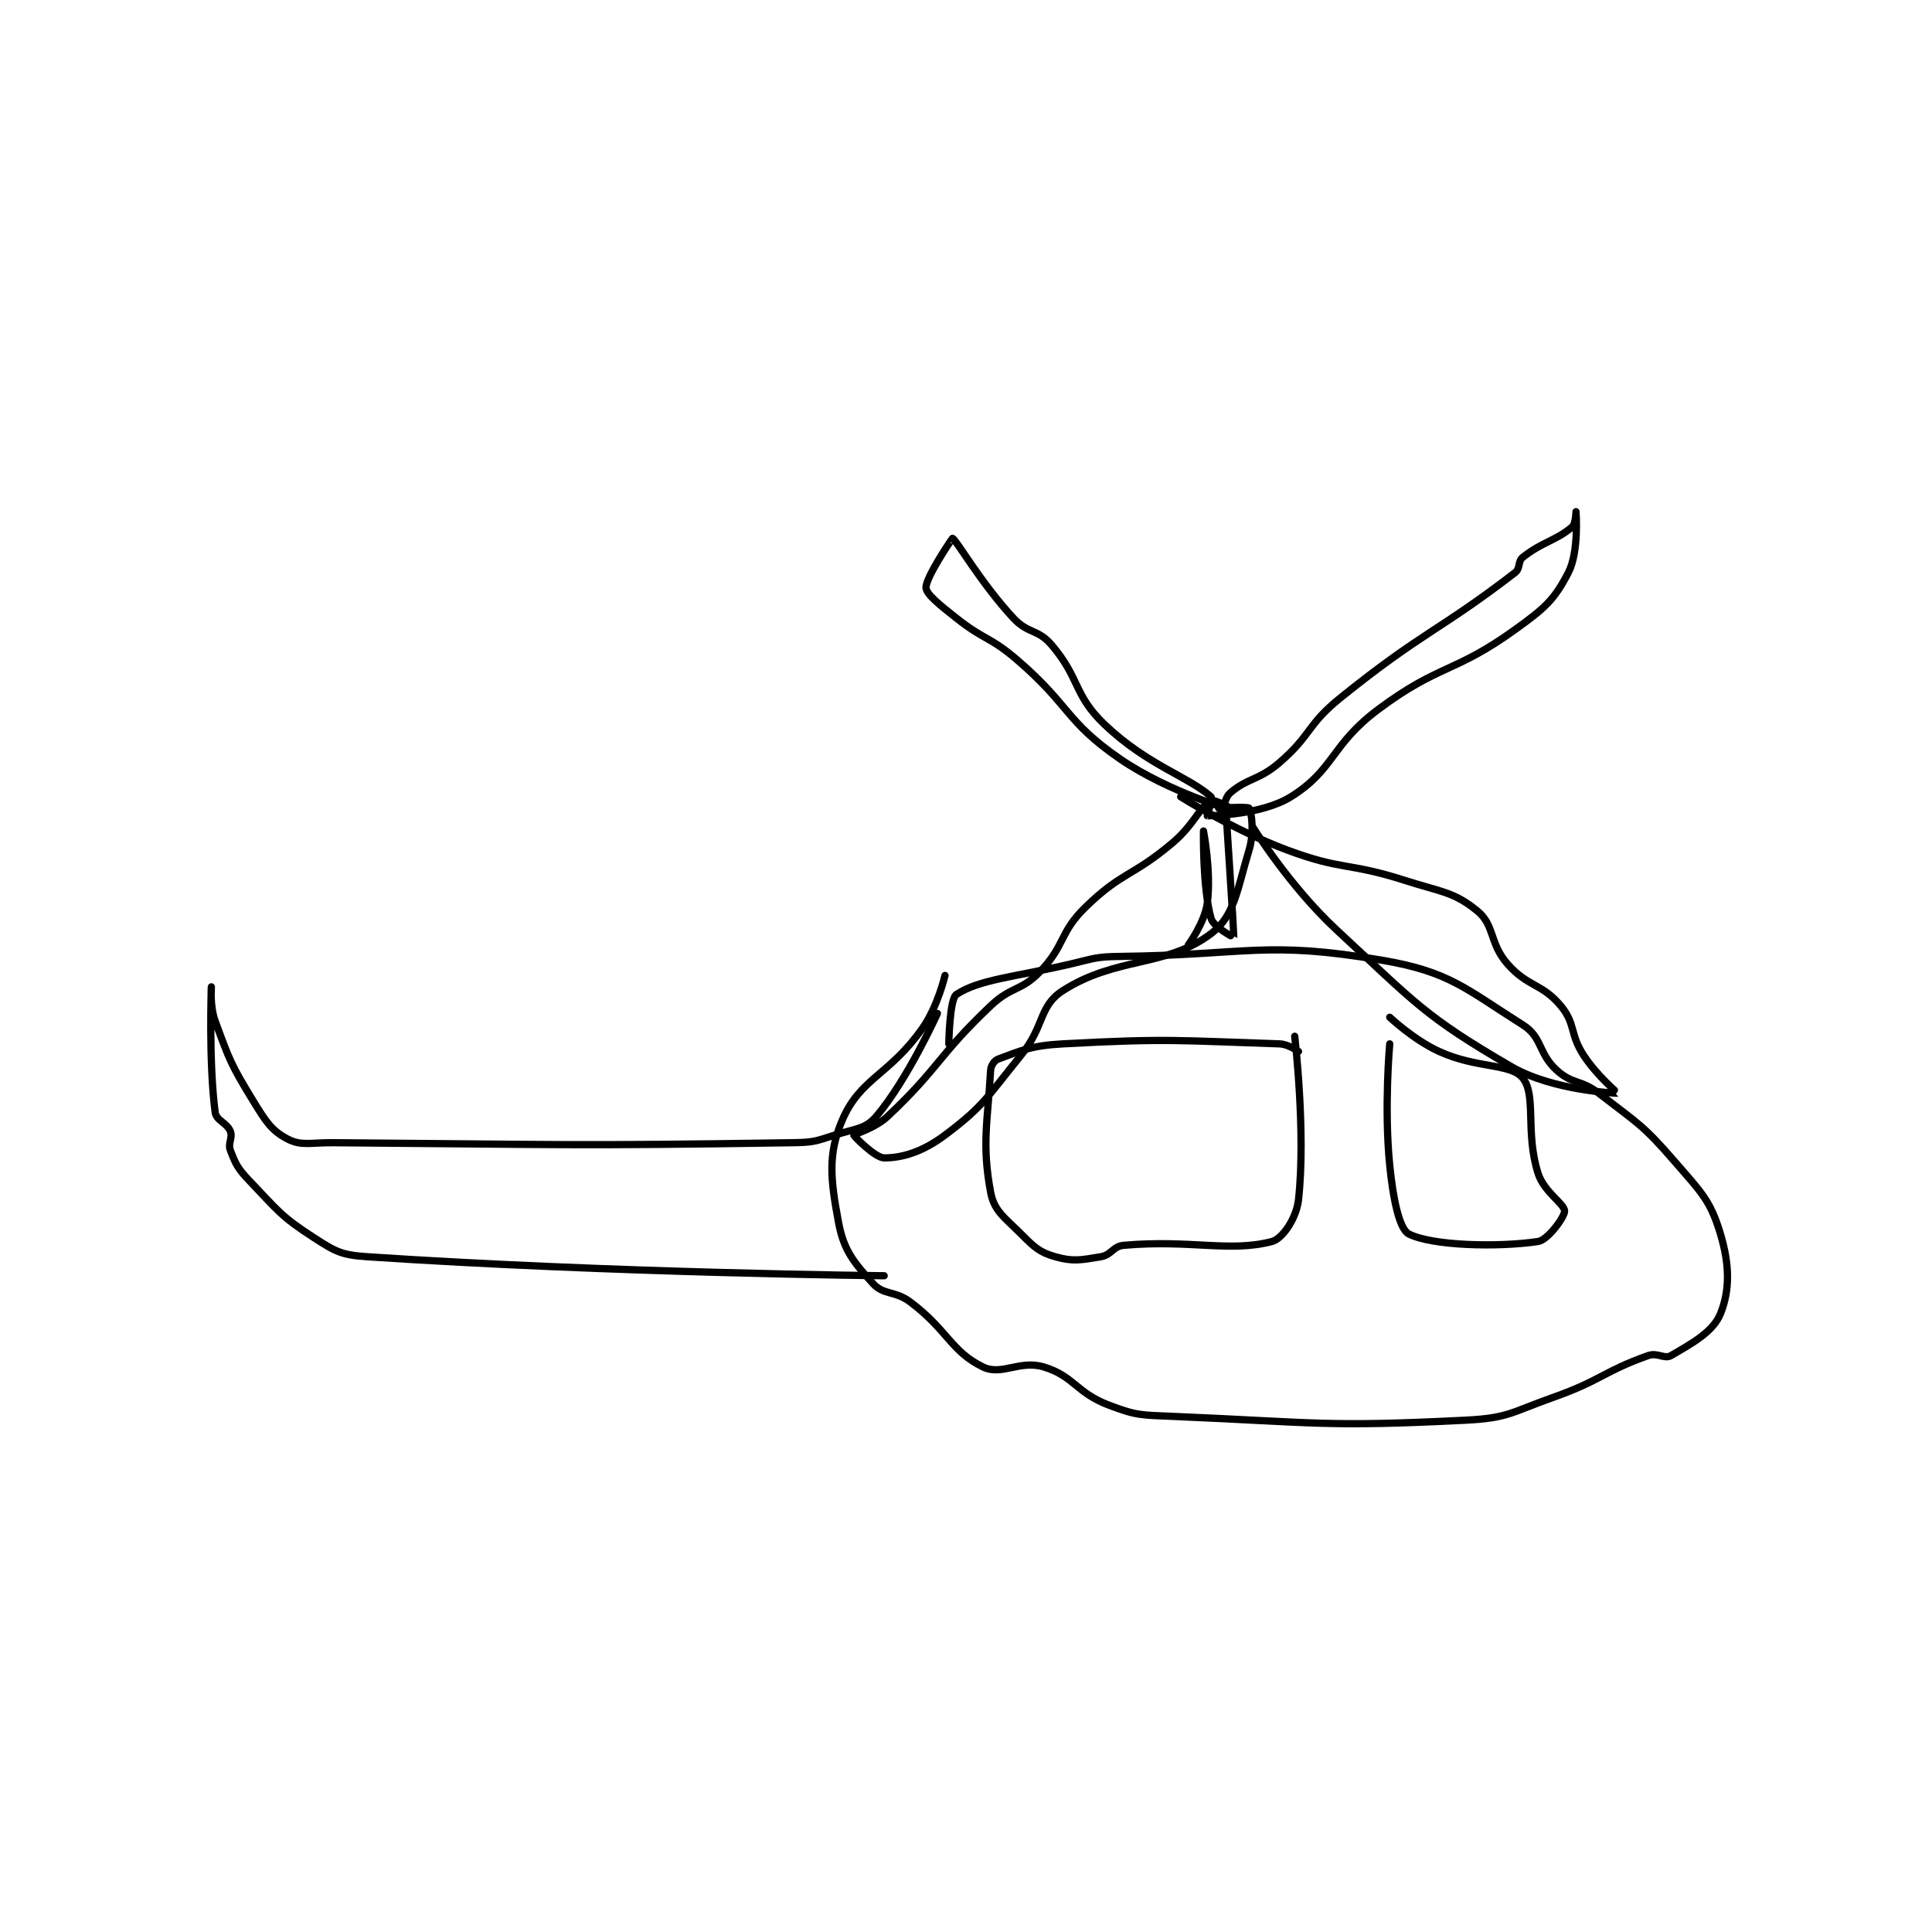 <?xml version="1.0" encoding="utf-8"?>
<!DOCTYPE svg PUBLIC "-//W3C//DTD SVG 1.1//EN" "http://www.w3.org/Graphics/SVG/1.1/DTD/svg11.dtd">
<svg viewBox="0 0 800 800" preserveAspectRatio="xMinYMin meet" xmlns="http://www.w3.org/2000/svg" version="1.1">
<g fill="none" stroke="black" stroke-linecap="round" stroke-linejoin="round" stroke-width="1.906">
<g transform="translate(87.52,211.882) scale(1.574) translate(-14,-83.133)">
<path id="0" d="M208 223.133 C208 223.133 208.192 211.32 210 210.133 C216.05 206.163 224.975 205.627 240 202.133 C246.35 200.657 246.579 200.212 253 200.133 C287.01 199.719 291.193 195.902 322 201.133 C339.765 204.15 343.927 208.631 359 218.133 C364.233 221.432 363.012 225.645 368 230.133 C372.131 233.851 374.241 232.449 379 236.133 C389.323 244.125 390.592 244.412 399 254.133 C405.998 262.225 408.352 264.306 411 273.133 C413.461 281.335 413.48 288.029 411 294.133 C409.077 298.866 403.638 301.869 398 305.133 C396.253 306.145 394.444 304.266 392 305.133 C380.228 309.31 379.676 311.644 367 316.133 C355.979 320.037 355.209 321.573 344 322.133 C306.98 323.984 304.952 322.748 267 321.133 C258.563 320.774 257.425 320.972 250 318.133 C241.48 314.876 240.95 310.543 233 308.133 C226.649 306.209 221.929 310.527 217 308.133 C208.603 304.055 207.769 298.544 198 291.133 C193.775 287.929 190.92 289.361 188 286.133 C182.981 280.586 180.364 277.464 179 270.133 C176.931 259.012 176.065 252.256 180 243.133 C184.743 232.139 192.255 231.441 201 219.133 C205.103 213.358 207 205.133 207 205.133 "/>
<path id="1" d="M205 215.133 C205 215.133 197.266 232.337 189 242.133 C186.085 245.588 183.545 245.369 178 247.133 C172.875 248.764 172.425 249.051 167 249.133 C107.486 250.035 106.288 249.587 46 249.133 C40.017 249.088 37.67 250.055 34 248.133 C29.828 245.948 28.315 243.542 25 238.133 C19.203 228.676 18.769 227.413 15 217.133 C13.569 213.23 14 208.133 14 208.133 C14 208.133 13.266 227.952 15 241.133 C15.289 243.332 18.098 243.878 19 246.133 C19.683 247.842 18.285 249.274 19 251.133 C20.419 254.823 20.939 255.933 24 259.133 C31.487 266.96 32.241 268.483 41 274.133 C46.656 277.782 48.193 278.68 55 279.133 C119.744 283.45 191 284.133 191 284.133 "/>
<path id="2" d="M324 216.133 C324 216.133 330.229 222.038 337 225.133 C346.969 229.691 355.801 228.196 359 232.133 C362.633 236.605 359.613 246.355 363 257.133 C364.574 262.141 370 265.215 370 267.133 C370 268.668 365.602 274.752 363 275.133 C352.265 276.704 335.075 276.248 329 273.133 C326.532 271.868 324.883 263.961 324 255.133 C322.473 239.864 324 223.133 324 223.133 "/>
<path id="3" d="M300 225.133 C300 225.133 297.352 223.209 295 223.133 C268.529 222.279 265.667 221.638 238 223.133 C229.644 223.585 227.089 224.89 221 227.133 C219.976 227.51 219.074 228.831 219 230.133 C218.235 243.515 216.647 249.485 219 262.133 C219.918 267.07 222.54 268.673 227 273.133 C230.521 276.654 231.844 277.946 236 279.133 C240.655 280.463 242.762 280.006 248 279.133 C250.837 278.661 251.178 276.384 254 276.133 C271.604 274.568 281.842 278.044 293 275.133 C295.805 274.402 299.458 269.009 300 264.133 C301.973 246.38 299 221.133 299 221.133 "/>
<path id="4" d="M271 197.133 C271 197.133 275.32 191.237 276 186.133 C277.101 177.879 275 167.133 275 167.133 C275 167.133 274.739 182.221 277 190.133 C277.644 192.387 282.993 195.183 283 195.133 C283.056 194.753 281 163.133 281 163.133 "/>
<path id="5" d="M280 162.133 C280 162.133 280.531 158.407 282 157.133 C286.625 153.125 289.489 153.884 295 149.133 C303.491 141.814 302.166 139.257 311 132.133 C332.591 114.721 337.102 114.471 357 99.133 C358.416 98.042 357.644 96.218 359 95.133 C364.059 91.086 367.791 90.741 372 87.133 C372.939 86.329 373 83.133 373 83.133 C373 83.133 373.843 93.625 371 99.133 C367.29 106.321 364.825 108.499 357 114.133 C340.87 125.747 337.057 123.159 321 135.133 C308.52 144.44 309.46 151.002 298 158.133 C290.287 162.933 276.962 163.133 276 163.133 C275.956 163.133 277.464 158.545 277 158.133 C270.959 152.763 260.21 149.81 249 139.133 C240.731 131.258 242.605 127.005 235 118.133 C231.412 113.947 228.87 115.301 225 111.133 C216.479 101.957 209.895 90.445 209 90.133 C208.905 90.1 201.875 100.515 202 103.133 C202.083 104.866 205.668 107.704 210 111.133 C217.468 117.046 218.782 115.923 226 122.133 C239.994 134.175 238.646 138.234 253 148.133 C265.988 157.09 284 162.133 284 162.133 C284 162.133 278.007 158.66 277 159.133 C274.266 160.42 272.513 165.456 267 170.133 C256.329 179.188 253.656 177.753 244 187.133 C237.032 193.903 238.702 197.163 232 204.133 C226.951 209.384 224.533 207.877 219 213.133 C204.993 226.44 205.679 229.214 192 242.133 C188.549 245.393 183.023 246.881 183 247.133 C182.979 247.363 188.633 253.133 191 253.133 C195.733 253.133 201.08 251.574 207 247.133 C217.325 239.39 218.019 237.142 227 226.133 C233.251 218.471 231.655 213.194 238 209.133 C252.095 200.113 265.243 203.011 277 194.133 C283.217 189.439 283.831 182.591 287 172.133 C288.393 167.537 287.654 162.033 287 161.133 C286.654 160.658 279 161.133 279 161.133 "/>
<path id="6" d="M269 158.133 C269 158.133 282.739 166.816 297 172.133 C311.588 177.573 312.94 175.314 328 180.133 C337.675 183.229 340.829 183.105 347 188.133 C351.693 191.958 350.159 196.632 355 202.133 C360.366 208.231 364.02 207.157 369 213.133 C372.955 217.879 371.302 220.463 375 226.133 C378.47 231.454 384.026 236.129 384 236.133 C383.904 236.148 366.972 235.509 356 229.133 C333.104 215.829 330.825 212.427 310 193.133 C297.662 181.702 288 166.133 288 166.133 "/>
</g>
</g>
</svg>
